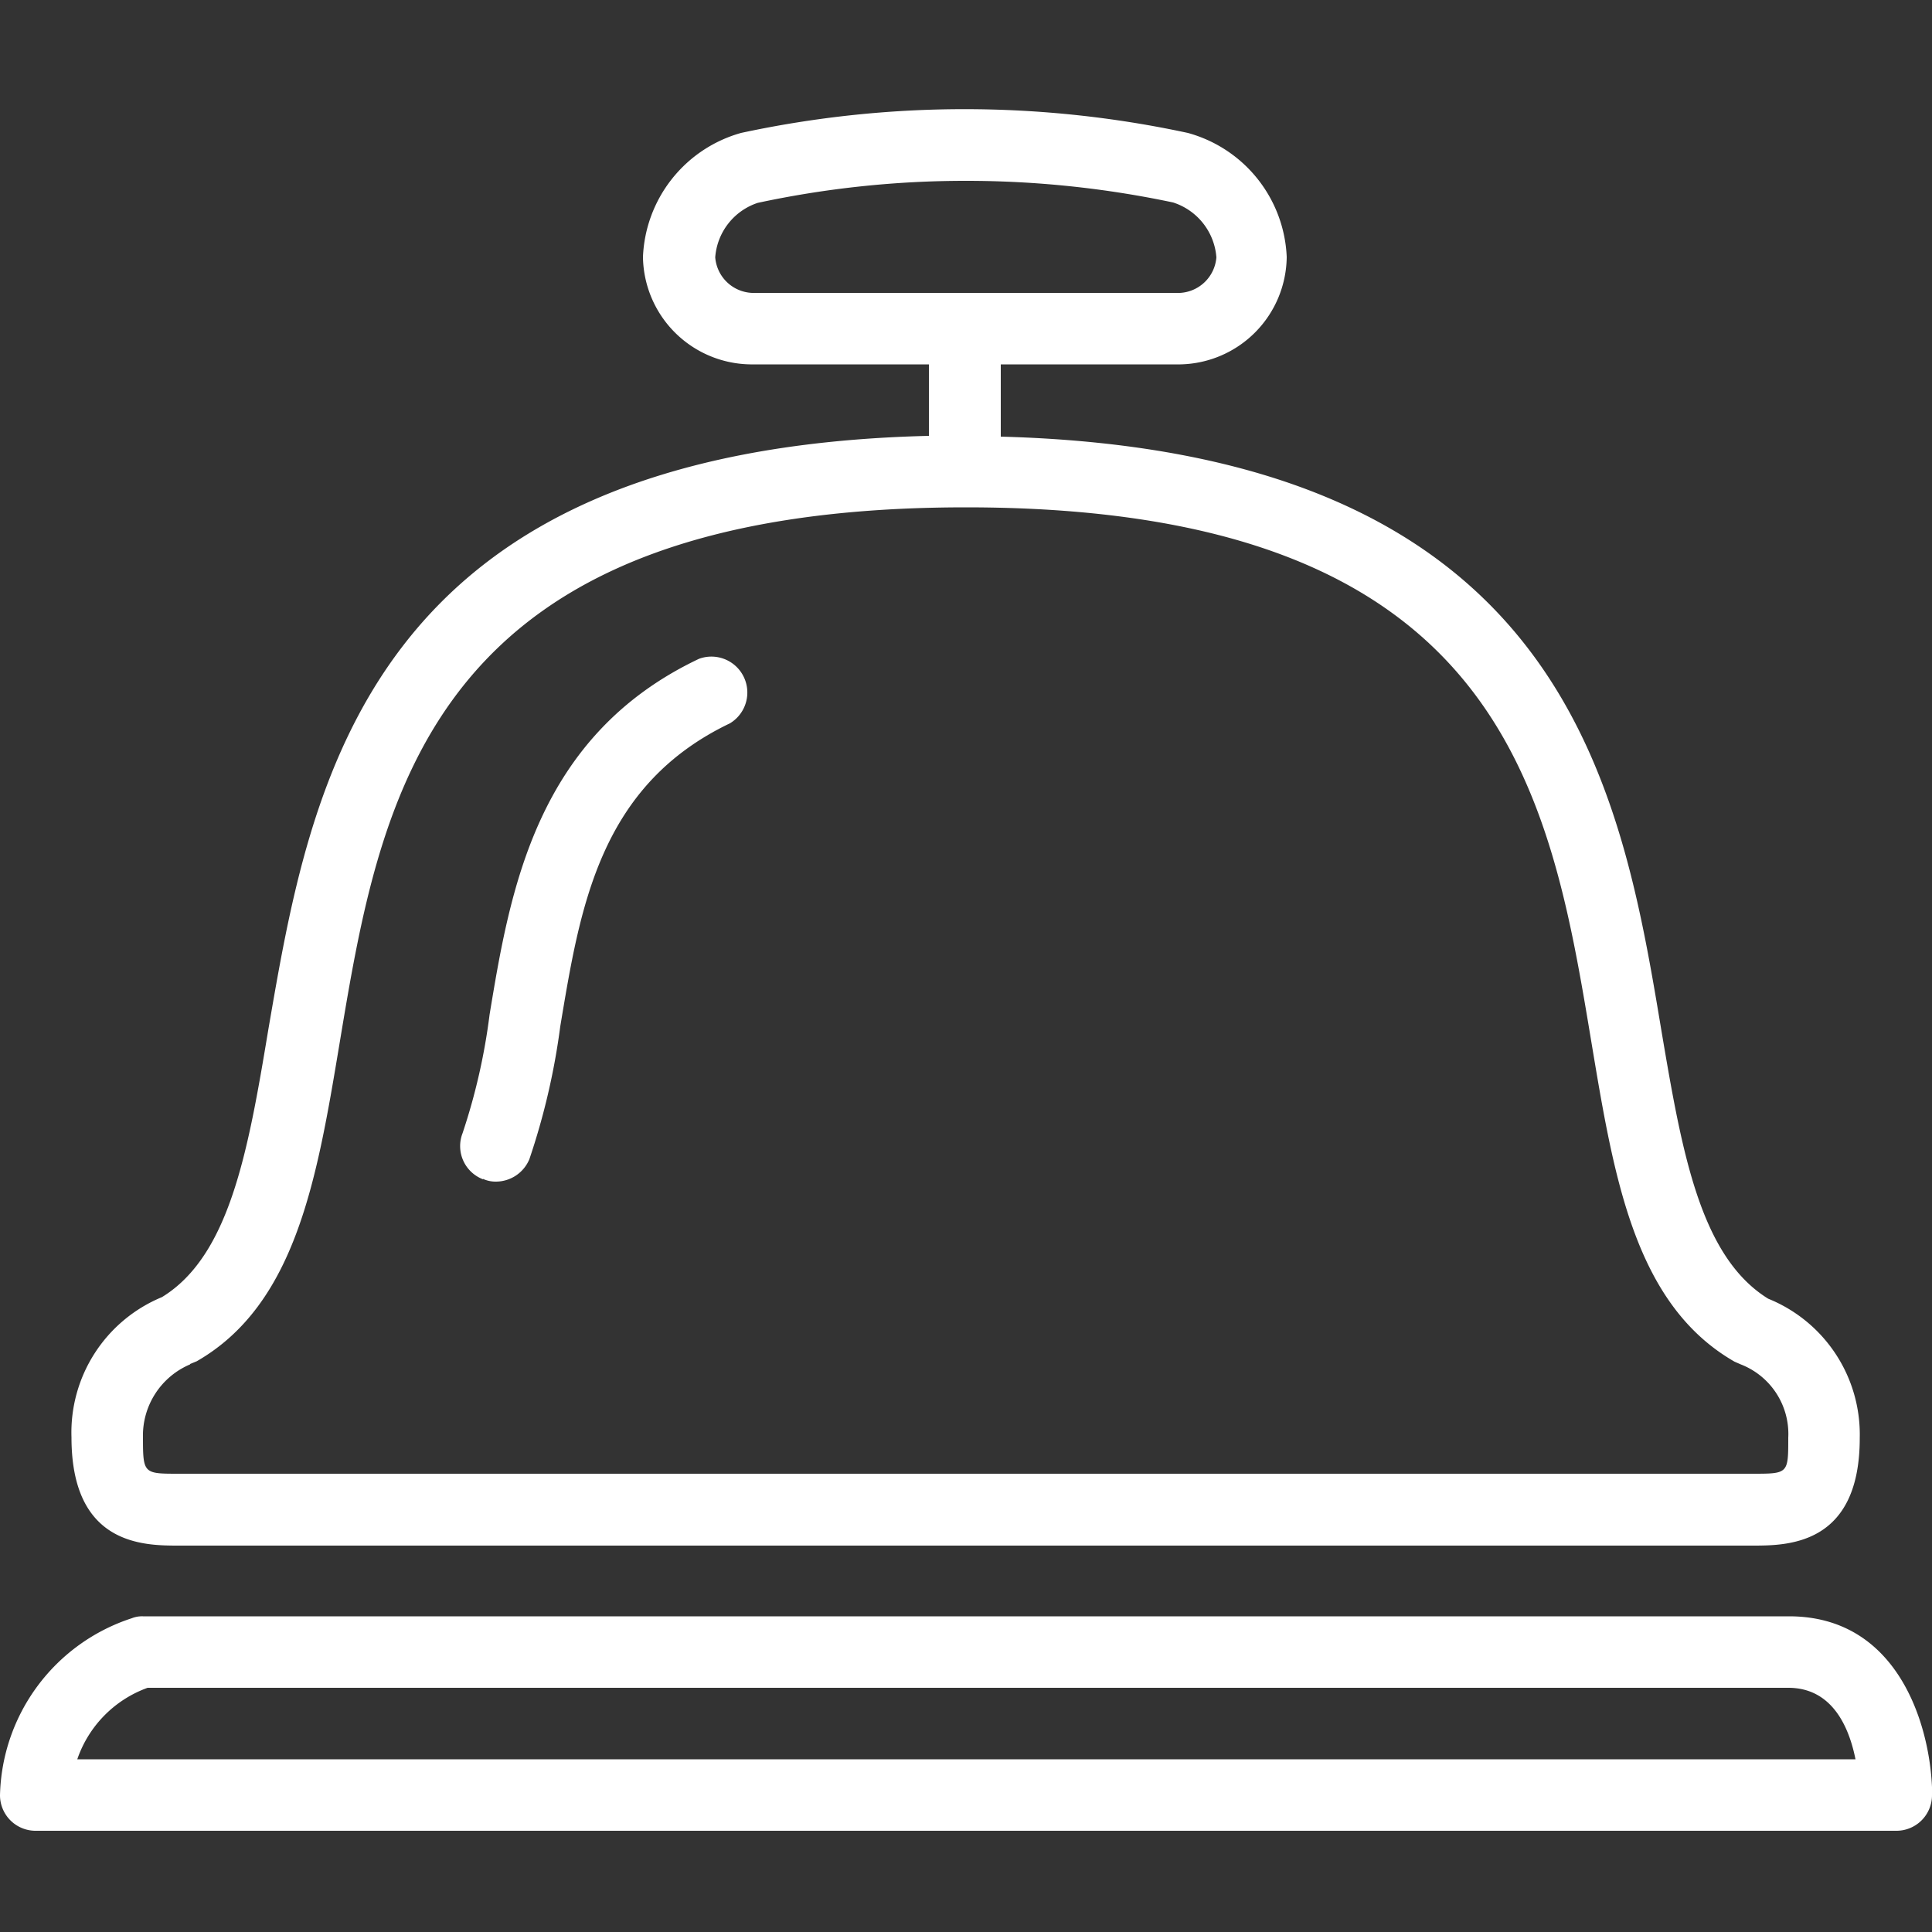 <svg id="Rabatt" xmlns="http://www.w3.org/2000/svg" viewBox="0 0 50 50">
  <rect x="0" y="0" width="50" height="50" fill="#333333" stroke="none"/>
  <defs>
    <style>
      .cls-1 {
        fill: #fff;
      }
    </style>
  </defs>
  <path class="cls-1" d="M2,45.53a3,3,0,0,1,1.82-1.85H46.28c1.13,0,1.57,1,1.74,1.85ZM50,46.25c-.07-1.64-.89-4.42-3.7-4.42H3.7a.71.71,0,0,0-.29.05A4.94,4.94,0,0,0,0,46.46a.92.92,0,0,0,.93.92H49.07a.92.92,0,0,0,.93-.92,1.49,1.49,0,0,0,0-.21"/>
  <path class="cls-1" d="M4.92,35.3l.17-.07c2.58-1.48,3.12-4.76,3.7-8.24C9.87,20.5,11.1,13.13,25,13.13S40.11,20.5,41.19,27c.58,3.48,1.12,6.76,3.7,8.24l.16.07a1.93,1.93,0,0,1,1.23,1.9c0,.93,0,.93-.93.93H4.63c-.91,0-.93,0-.93-.93a2,2,0,0,1,1.22-1.9M18.51,6.66a1.61,1.61,0,0,1,1.1-1.41A25.61,25.61,0,0,1,25,4.68a25.87,25.87,0,0,1,5.36.56,1.62,1.62,0,0,1,1.12,1.42,1,1,0,0,1-.94.92H19.46a1,1,0,0,1-.95-.92M4.63,40H45.35c.9,0,2.78,0,2.78-2.78a3.79,3.79,0,0,0-2.37-3.61C44,32.52,43.53,29.82,43,26.69c-1.06-6.37-2.51-15-17.1-15.39V9.43h4.65a2.81,2.81,0,0,0,2.75-2.78,3.48,3.48,0,0,0-2.56-3.21,27.47,27.47,0,0,0-11.56,0,3.48,3.48,0,0,0-2.54,3.21,2.82,2.82,0,0,0,2.78,2.78h4.62v1.85s0,0,0,0c-14.59.35-16,9-17.1,15.39-.52,3.13-1,5.83-2.75,6.9A3.79,3.79,0,0,0,1.85,37.2C1.85,40,3.73,40,4.63,40"/>
  <path class="cls-1" d="M12.5,30.51a.78.78,0,0,0,.33.07A.94.94,0,0,0,13.7,30a17.94,17.94,0,0,0,.8-3.44c.51-3.05,1-6.22,4.39-7.84a.93.93,0,0,0-.8-1.67c-4.22,2-4.89,6-5.42,9.21a15.89,15.89,0,0,1-.7,3.07.92.92,0,0,0,.53,1.19"/>
</svg>
